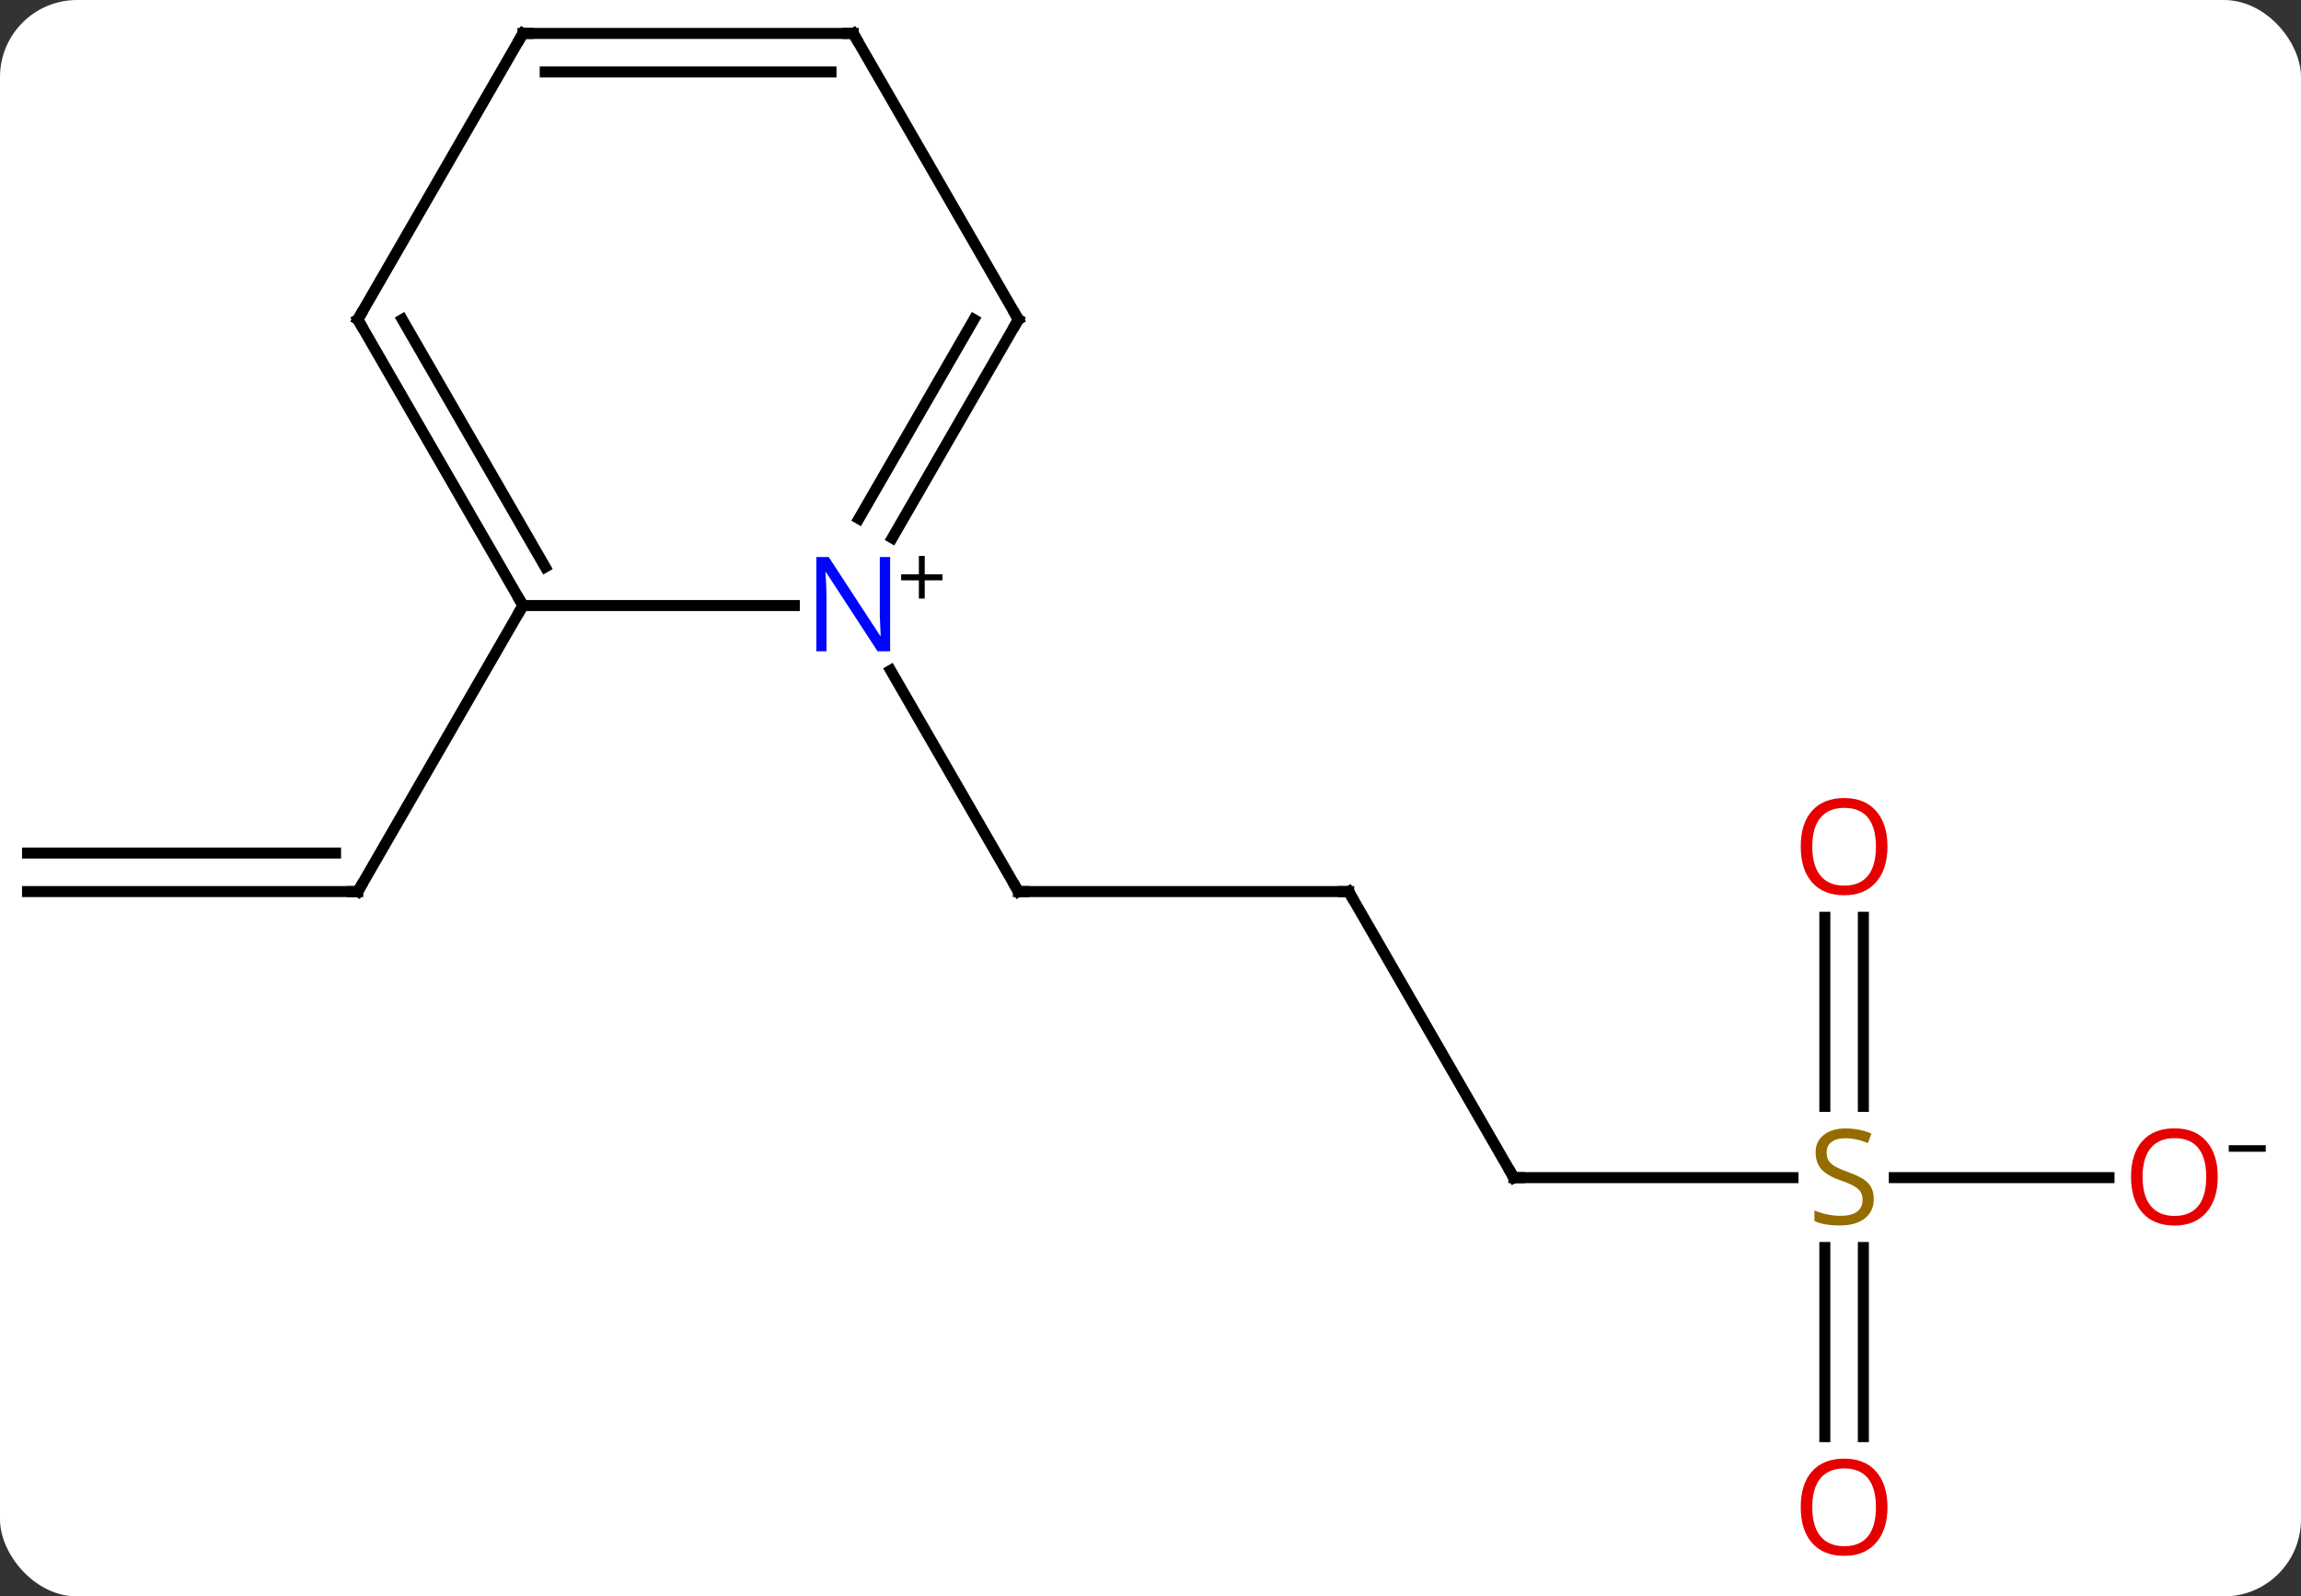 <svg width="209" viewBox="0 0 209 145" style="fill-opacity:1; color-rendering:auto; color-interpolation:auto; text-rendering:auto; stroke:black; stroke-linecap:square; stroke-miterlimit:10; shape-rendering:auto; stroke-opacity:1; fill:black; stroke-dasharray:none; font-weight:normal; stroke-width:1; font-family:'Open Sans'; font-style:normal; stroke-linejoin:miter; font-size:12; stroke-dashoffset:0; image-rendering:auto;" height="145" class="cas-substance-image" xmlns:xlink="http://www.w3.org/1999/xlink" xmlns="http://www.w3.org/2000/svg"><rect x="0" y="0" width="209" height="145" fill="#333333" stroke="none"/><svg class="cas-substance-single-component"><rect y="0" x="0" width="209" stroke="none" ry="7" rx="7" height="145" fill="white" class="cas-substance-group"/><svg y="0" x="0" width="209" viewBox="0 0 209 145" style="fill:black;" height="145" class="cas-substance-single-component-image"><svg><g><g transform="translate(100,70)" style="text-rendering:geometricPrecision; color-rendering:optimizeQuality; color-interpolation:linearRGB; stroke-linecap:butt; image-rendering:optimizeQuality;"><line y2="10.98" y1="10.98" x2="22.5" x1="-7.5" style="fill:none;"/><line y2="-9.112" y1="10.98" x2="-19.1" x1="-7.5" style="fill:none;"/><line y2="36.963" y1="10.98" x2="37.5" x1="22.5" style="fill:none;"/><line y2="36.963" y1="36.963" x2="62.857" x1="37.5" style="fill:none;"/><line y2="60.486" y1="43.307" x2="65.75" x1="65.75" style="fill:none;"/><line y2="60.486" y1="43.307" x2="69.25" x1="69.25" style="fill:none;"/><line y2="13.315" y1="30.494" x2="69.25" x1="69.25" style="fill:none;"/><line y2="13.315" y1="30.494" x2="65.75" x1="65.75" style="fill:none;"/><line y2="36.963" y1="36.963" x2="91.562" x1="72.061" style="fill:none;"/><line y2="10.98" y1="10.98" x2="-97.5" x1="-67.5" style="fill:none;"/><line y2="7.48" y1="7.48" x2="-97.5" x1="-69.521" style="fill:none;"/><line y2="-15" y1="10.98" x2="-52.5" x1="-67.5" style="fill:none;"/><line y2="-15" y1="-15" x2="-52.5" x1="-27.852" style="fill:none;"/><line y2="-40.98" y1="-21.138" x2="-7.5" x1="-18.956" style="fill:none;"/><line y2="-40.98" y1="-22.888" x2="-11.541" x1="-21.987" style="fill:none;"/><line y2="-40.98" y1="-15" x2="-67.5" x1="-52.5" style="fill:none;"/><line y2="-40.98" y1="-18.5" x2="-63.459" x1="-50.479" style="fill:none;"/><line y2="-66.963" y1="-40.98" x2="-22.5" x1="-7.5" style="fill:none;"/><line y2="-66.963" y1="-40.98" x2="-52.5" x1="-67.5" style="fill:none;"/><line y2="-66.963" y1="-66.963" x2="-52.5" x1="-22.5" style="fill:none;"/><line y2="-63.463" y1="-63.463" x2="-50.479" x1="-24.521" style="fill:none;"/><path style="fill:none; stroke-miterlimit:5;" d="M-7 10.98 L-7.5 10.98 L-7.75 10.547"/><path style="fill:none; stroke-miterlimit:5;" d="M22 10.98 L22.5 10.98 L22.75 11.413"/><path style="fill:none; stroke-miterlimit:5;" d="M37.25 36.53 L37.5 36.963 L38 36.963"/></g><g transform="translate(100,70)" style="stroke-linecap:butt; fill:rgb(148,108,0); text-rendering:geometricPrecision; color-rendering:optimizeQuality; image-rendering:optimizeQuality; font-family:'Open Sans'; stroke:rgb(148,108,0); color-interpolation:linearRGB; stroke-miterlimit:5;"><path style="stroke:none;" d="M70.195 38.901 Q70.195 40.026 69.375 40.666 Q68.555 41.307 67.148 41.307 Q65.617 41.307 64.805 40.901 L64.805 39.947 Q65.336 40.166 65.953 40.299 Q66.57 40.432 67.18 40.432 Q68.18 40.432 68.68 40.049 Q69.18 39.666 69.18 38.994 Q69.18 38.557 69 38.268 Q68.82 37.979 68.406 37.736 Q67.992 37.494 67.133 37.197 Q65.945 36.776 65.43 36.19 Q64.914 35.604 64.914 34.651 Q64.914 33.666 65.656 33.08 Q66.398 32.494 67.633 32.494 Q68.898 32.494 69.977 32.963 L69.664 33.822 Q68.602 33.385 67.602 33.385 Q66.805 33.385 66.359 33.721 Q65.914 34.057 65.914 34.666 Q65.914 35.104 66.078 35.393 Q66.242 35.682 66.633 35.916 Q67.023 36.151 67.836 36.447 Q69.18 36.916 69.688 37.471 Q70.195 38.026 70.195 38.901 Z"/><path style="fill:rgb(230,0,0); stroke:none;" d="M71.438 66.893 Q71.438 68.955 70.398 70.135 Q69.359 71.315 67.516 71.315 Q65.625 71.315 64.594 70.15 Q63.562 68.986 63.562 66.877 Q63.562 64.783 64.594 63.635 Q65.625 62.486 67.516 62.486 Q69.375 62.486 70.406 63.658 Q71.438 64.83 71.438 66.893 ZM64.609 66.893 Q64.609 68.627 65.352 69.533 Q66.094 70.44 67.516 70.44 Q68.938 70.44 69.664 69.541 Q70.391 68.643 70.391 66.893 Q70.391 65.158 69.664 64.268 Q68.938 63.377 67.516 63.377 Q66.094 63.377 65.352 64.275 Q64.609 65.174 64.609 66.893 Z"/><path style="fill:rgb(230,0,0); stroke:none;" d="M71.438 6.893 Q71.438 8.955 70.398 10.135 Q69.359 11.315 67.516 11.315 Q65.625 11.315 64.594 10.15 Q63.562 8.986 63.562 6.877 Q63.562 4.783 64.594 3.635 Q65.625 2.486 67.516 2.486 Q69.375 2.486 70.406 3.658 Q71.438 4.83 71.438 6.893 ZM64.609 6.893 Q64.609 8.627 65.352 9.533 Q66.094 10.44 67.516 10.44 Q68.938 10.44 69.664 9.541 Q70.391 8.643 70.391 6.893 Q70.391 5.158 69.664 4.268 Q68.938 3.377 67.516 3.377 Q66.094 3.377 65.352 4.276 Q64.609 5.174 64.609 6.893 Z"/><path style="fill:rgb(230,0,0); stroke:none;" d="M101.438 36.893 Q101.438 38.955 100.398 40.135 Q99.359 41.315 97.516 41.315 Q95.625 41.315 94.594 40.151 Q93.562 38.986 93.562 36.877 Q93.562 34.783 94.594 33.635 Q95.625 32.486 97.516 32.486 Q99.375 32.486 100.406 33.658 Q101.438 34.83 101.438 36.893 ZM94.609 36.893 Q94.609 38.627 95.352 39.533 Q96.094 40.44 97.516 40.44 Q98.938 40.44 99.664 39.541 Q100.391 38.643 100.391 36.893 Q100.391 35.158 99.664 34.268 Q98.938 33.377 97.516 33.377 Q96.094 33.377 95.352 34.276 Q94.609 35.174 94.609 36.893 Z"/><path style="fill:black; stroke:none;" d="M102.438 34.611 L102.438 34.018 L105.797 34.018 L105.797 34.611 L102.438 34.611 Z"/><path style="fill:none; stroke:black;" d="M-68 10.98 L-67.5 10.98 L-67.25 10.547"/><path style="fill:rgb(0,5,255); stroke:none;" d="M-19.148 -10.844 L-20.289 -10.844 L-24.977 -18.031 L-25.023 -18.031 Q-24.93 -16.766 -24.93 -15.719 L-24.93 -10.844 L-25.852 -10.844 L-25.852 -19.406 L-24.727 -19.406 L-20.055 -12.25 L-20.008 -12.25 Q-20.008 -12.406 -20.055 -13.266 Q-20.102 -14.125 -20.086 -14.5 L-20.086 -19.406 L-19.148 -19.406 L-19.148 -10.844 Z"/><path style="fill:black; stroke:none;" d="M-16.008 -17.834 L-14.398 -17.834 L-14.398 -17.288 L-16.008 -17.288 L-16.008 -15.631 L-16.539 -15.631 L-16.539 -17.288 L-18.148 -17.288 L-18.148 -17.834 L-16.539 -17.834 L-16.539 -19.506 L-16.008 -19.506 L-16.008 -17.834 Z"/><path style="fill:none; stroke:black;" d="M-52.75 -15.433 L-52.5 -15 L-52.75 -14.567"/><path style="fill:none; stroke:black;" d="M-7.75 -40.547 L-7.5 -40.98 L-7.75 -41.413"/><path style="fill:none; stroke:black;" d="M-67.25 -40.547 L-67.5 -40.98 L-67.25 -41.413"/><path style="fill:none; stroke:black;" d="M-22.25 -66.53 L-22.5 -66.963 L-23 -66.963"/><path style="fill:none; stroke:black;" d="M-52.75 -66.53 L-52.5 -66.963 L-52 -66.963"/></g></g></svg></svg></svg></svg>